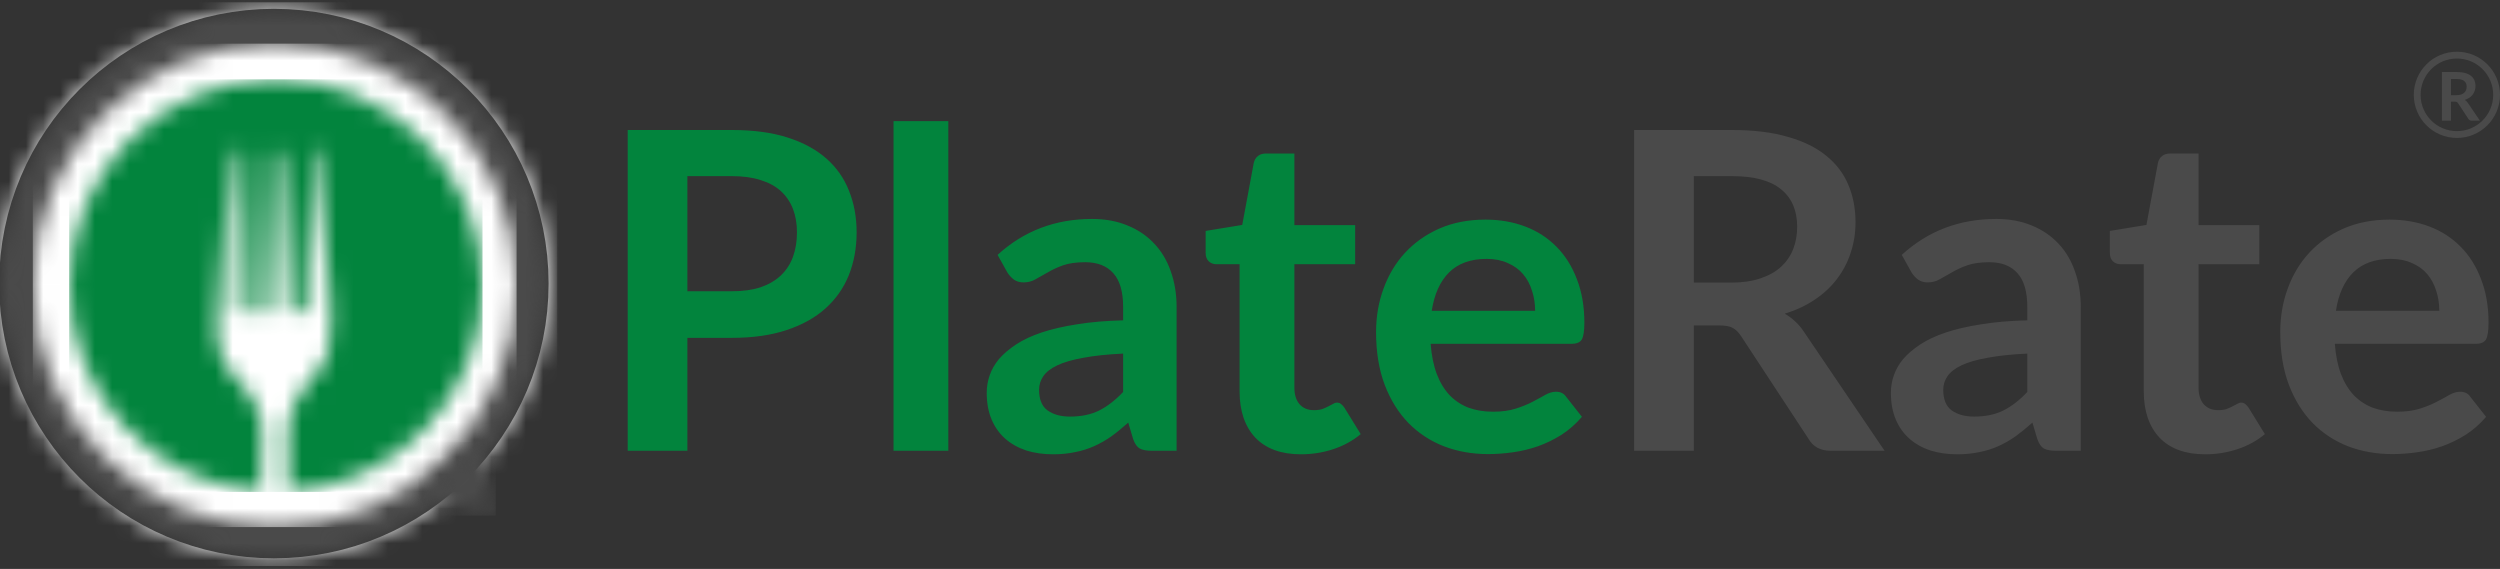 <svg width="145" height="33" viewBox="0 0 145 33" fill="none" xmlns="http://www.w3.org/2000/svg">
<rect x="0" y="0" width="145" height="33" fill="#333333" stroke="none"/>
<g clip-path="url(#clip0)">
<path d="M42.454 16.893C43.089 16.893 43.642 16.816 44.114 16.662C44.586 16.499 44.976 16.271 45.285 15.98C45.602 15.68 45.838 15.319 45.992 14.899C46.147 14.47 46.224 13.994 46.224 13.471C46.224 12.973 46.147 12.523 45.992 12.12C45.838 11.717 45.606 11.374 45.297 11.091C44.989 10.808 44.598 10.593 44.127 10.448C43.655 10.293 43.097 10.216 42.454 10.216H39.868V16.893H42.454ZM42.454 7.54C43.698 7.54 44.774 7.686 45.683 7.977C46.593 8.269 47.343 8.676 47.935 9.2C48.527 9.723 48.964 10.349 49.247 11.078C49.539 11.807 49.684 12.605 49.684 13.471C49.684 14.372 49.535 15.199 49.234 15.954C48.934 16.7 48.484 17.343 47.883 17.884C47.283 18.424 46.528 18.845 45.619 19.145C44.718 19.445 43.663 19.595 42.454 19.595H39.868V26.144H36.407V7.54H42.454ZM55.003 7.025V26.144H51.825V7.025H55.003ZM65.142 20.508C64.224 20.551 63.452 20.633 62.826 20.753C62.2 20.864 61.698 21.01 61.321 21.19C60.944 21.37 60.673 21.581 60.511 21.821C60.348 22.061 60.266 22.323 60.266 22.605C60.266 23.163 60.429 23.562 60.755 23.802C61.09 24.042 61.523 24.162 62.054 24.162C62.706 24.162 63.268 24.047 63.74 23.815C64.22 23.575 64.688 23.215 65.142 22.734V20.508ZM57.86 14.783C59.378 13.394 61.205 12.699 63.341 12.699C64.113 12.699 64.803 12.828 65.412 13.085C66.021 13.334 66.536 13.685 66.956 14.14C67.376 14.586 67.694 15.122 67.908 15.748C68.131 16.374 68.243 17.061 68.243 17.807V26.144H66.802C66.502 26.144 66.27 26.101 66.107 26.015C65.944 25.921 65.815 25.736 65.721 25.462L65.438 24.51C65.103 24.81 64.778 25.076 64.46 25.307C64.143 25.53 63.813 25.719 63.47 25.873C63.127 26.028 62.758 26.144 62.363 26.221C61.977 26.306 61.548 26.349 61.077 26.349C60.519 26.349 60.005 26.276 59.533 26.131C59.061 25.976 58.654 25.749 58.31 25.449C57.967 25.149 57.702 24.776 57.513 24.329C57.324 23.884 57.23 23.365 57.23 22.773C57.23 22.438 57.285 22.108 57.397 21.782C57.509 21.448 57.689 21.13 57.937 20.83C58.195 20.53 58.525 20.247 58.928 19.981C59.331 19.715 59.824 19.483 60.408 19.286C60.999 19.089 61.686 18.93 62.466 18.81C63.247 18.681 64.139 18.604 65.142 18.579V17.807C65.142 16.923 64.953 16.271 64.576 15.851C64.199 15.422 63.654 15.208 62.942 15.208C62.428 15.208 61.999 15.268 61.656 15.388C61.321 15.508 61.025 15.645 60.768 15.8C60.511 15.945 60.275 16.078 60.06 16.198C59.854 16.319 59.623 16.379 59.365 16.379C59.142 16.379 58.954 16.323 58.799 16.211C58.645 16.091 58.521 15.954 58.426 15.8L57.86 14.783ZM75.46 26.349C74.31 26.349 73.427 26.028 72.809 25.384C72.2 24.733 71.896 23.836 71.896 22.696V15.324H70.545C70.374 15.324 70.228 15.268 70.108 15.156C69.987 15.045 69.927 14.878 69.927 14.655V13.394L72.05 13.046L72.719 9.444C72.762 9.273 72.844 9.14 72.964 9.045C73.084 8.951 73.238 8.904 73.427 8.904H75.074V13.059H78.599V15.324H75.074V22.477C75.074 22.889 75.172 23.21 75.37 23.442C75.576 23.673 75.854 23.789 76.206 23.789C76.403 23.789 76.566 23.768 76.695 23.725C76.832 23.673 76.948 23.622 77.042 23.57C77.145 23.519 77.235 23.472 77.312 23.429C77.389 23.378 77.467 23.352 77.544 23.352C77.638 23.352 77.716 23.378 77.775 23.429C77.835 23.472 77.9 23.54 77.969 23.635L78.921 25.179C78.457 25.565 77.926 25.856 77.325 26.053C76.725 26.251 76.103 26.349 75.46 26.349ZM89.037 18.025C89.037 17.614 88.977 17.228 88.857 16.867C88.746 16.499 88.574 16.177 88.342 15.903C88.111 15.628 87.815 15.414 87.455 15.259C87.103 15.096 86.691 15.015 86.219 15.015C85.302 15.015 84.577 15.276 84.045 15.8C83.522 16.323 83.188 17.065 83.042 18.025H89.037ZM82.977 19.942C83.029 20.62 83.149 21.207 83.338 21.705C83.526 22.194 83.775 22.601 84.084 22.927C84.393 23.244 84.757 23.485 85.177 23.648C85.606 23.802 86.078 23.879 86.593 23.879C87.107 23.879 87.549 23.819 87.918 23.699C88.295 23.579 88.621 23.446 88.896 23.3C89.179 23.154 89.423 23.021 89.629 22.901C89.843 22.781 90.049 22.721 90.246 22.721C90.512 22.721 90.71 22.82 90.838 23.017L91.752 24.175C91.4 24.587 91.005 24.934 90.568 25.217C90.131 25.492 89.672 25.715 89.192 25.886C88.72 26.049 88.235 26.165 87.738 26.234C87.249 26.302 86.773 26.337 86.31 26.337C85.392 26.337 84.538 26.186 83.749 25.886C82.96 25.578 82.274 25.127 81.691 24.535C81.108 23.935 80.649 23.197 80.314 22.323C79.98 21.439 79.812 20.418 79.812 19.261C79.812 18.36 79.958 17.515 80.25 16.726C80.541 15.928 80.957 15.238 81.498 14.655C82.047 14.063 82.712 13.595 83.492 13.252C84.281 12.909 85.169 12.738 86.155 12.738C86.987 12.738 87.755 12.871 88.458 13.136C89.161 13.402 89.766 13.793 90.272 14.307C90.778 14.813 91.173 15.439 91.456 16.186C91.747 16.923 91.893 17.768 91.893 18.72C91.893 19.2 91.842 19.526 91.739 19.698C91.636 19.861 91.439 19.942 91.147 19.942H82.977Z" fill="#02843D"/>
<path d="M100.402 16.392C101.054 16.392 101.62 16.31 102.1 16.147C102.589 15.984 102.988 15.761 103.297 15.478C103.614 15.186 103.85 14.843 104.004 14.449C104.159 14.054 104.236 13.621 104.236 13.149C104.236 12.206 103.923 11.481 103.297 10.975C102.679 10.469 101.731 10.216 100.453 10.216H98.241V16.392H100.402ZM109.305 26.144H106.179C105.587 26.144 105.158 25.912 104.892 25.449L100.981 19.492C100.835 19.269 100.672 19.11 100.492 19.016C100.321 18.922 100.063 18.875 99.72 18.875H98.241V26.144H94.78V7.54H100.453C101.714 7.54 102.795 7.673 103.696 7.939C104.605 8.196 105.347 8.561 105.921 9.032C106.505 9.504 106.933 10.07 107.208 10.731C107.482 11.383 107.62 12.103 107.62 12.892C107.62 13.518 107.525 14.11 107.337 14.668C107.156 15.225 106.891 15.731 106.539 16.186C106.196 16.64 105.767 17.039 105.252 17.382C104.746 17.725 104.167 17.995 103.515 18.193C103.738 18.321 103.944 18.476 104.133 18.656C104.322 18.827 104.493 19.033 104.648 19.273L109.305 26.144ZM117.584 20.508C116.667 20.551 115.895 20.633 115.269 20.753C114.642 20.864 114.141 21.01 113.763 21.19C113.386 21.37 113.116 21.581 112.953 21.821C112.79 22.061 112.708 22.323 112.708 22.605C112.708 23.163 112.871 23.562 113.197 23.802C113.532 24.042 113.965 24.162 114.497 24.162C115.148 24.162 115.71 24.047 116.182 23.815C116.662 23.575 117.13 23.215 117.584 22.734V20.508ZM110.302 14.783C111.821 13.394 113.647 12.699 115.783 12.699C116.555 12.699 117.246 12.828 117.855 13.085C118.463 13.334 118.978 13.685 119.398 14.14C119.819 14.586 120.136 15.122 120.35 15.748C120.573 16.374 120.685 17.061 120.685 17.807V26.144H119.244C118.944 26.144 118.712 26.101 118.549 26.015C118.386 25.921 118.258 25.736 118.163 25.462L117.88 24.51C117.546 24.81 117.22 25.076 116.902 25.307C116.585 25.53 116.255 25.719 115.912 25.873C115.569 26.028 115.2 26.144 114.805 26.221C114.419 26.306 113.991 26.349 113.519 26.349C112.961 26.349 112.447 26.276 111.975 26.131C111.503 25.976 111.096 25.749 110.753 25.449C110.41 25.149 110.144 24.776 109.955 24.329C109.766 23.884 109.672 23.365 109.672 22.773C109.672 22.438 109.728 22.108 109.839 21.782C109.951 21.448 110.131 21.13 110.38 20.83C110.637 20.53 110.967 20.247 111.37 19.981C111.773 19.715 112.267 19.483 112.85 19.286C113.442 19.089 114.128 18.93 114.908 18.81C115.689 18.681 116.581 18.604 117.584 18.579V17.807C117.584 16.923 117.396 16.271 117.018 15.851C116.641 15.422 116.096 15.208 115.384 15.208C114.87 15.208 114.441 15.268 114.098 15.388C113.763 15.508 113.467 15.645 113.21 15.8C112.953 15.945 112.717 16.078 112.502 16.198C112.297 16.319 112.065 16.379 111.808 16.379C111.585 16.379 111.396 16.323 111.242 16.211C111.087 16.091 110.963 15.954 110.869 15.8L110.302 14.783ZM127.902 26.349C126.753 26.349 125.869 26.028 125.252 25.384C124.643 24.733 124.338 23.836 124.338 22.696V15.324H122.987C122.816 15.324 122.67 15.268 122.55 15.156C122.43 15.045 122.37 14.878 122.37 14.655V13.394L124.493 13.046L125.162 9.444C125.204 9.273 125.286 9.14 125.406 9.045C125.526 8.951 125.68 8.904 125.869 8.904H127.516V13.059H131.041V15.324H127.516V22.477C127.516 22.889 127.615 23.21 127.812 23.442C128.018 23.673 128.296 23.789 128.648 23.789C128.845 23.789 129.008 23.768 129.137 23.725C129.274 23.673 129.39 23.622 129.484 23.57C129.587 23.519 129.677 23.472 129.755 23.429C129.832 23.378 129.909 23.352 129.986 23.352C130.08 23.352 130.158 23.378 130.218 23.429C130.278 23.472 130.342 23.54 130.411 23.635L131.363 25.179C130.9 25.565 130.368 25.856 129.767 26.053C129.167 26.251 128.545 26.349 127.902 26.349ZM141.479 18.025C141.479 17.614 141.419 17.228 141.299 16.867C141.188 16.499 141.016 16.177 140.785 15.903C140.553 15.628 140.257 15.414 139.897 15.259C139.545 15.096 139.133 15.015 138.662 15.015C137.744 15.015 137.019 15.276 136.487 15.8C135.964 16.323 135.63 17.065 135.484 18.025H141.479ZM135.42 19.942C135.471 20.62 135.591 21.207 135.78 21.705C135.969 22.194 136.217 22.601 136.526 22.927C136.835 23.244 137.199 23.485 137.62 23.648C138.048 23.802 138.52 23.879 139.035 23.879C139.549 23.879 139.991 23.819 140.36 23.699C140.737 23.579 141.063 23.446 141.338 23.3C141.621 23.154 141.865 23.021 142.071 22.901C142.286 22.781 142.491 22.721 142.689 22.721C142.955 22.721 143.152 22.82 143.28 23.017L144.194 24.175C143.842 24.587 143.448 24.934 143.01 25.217C142.573 25.492 142.114 25.715 141.634 25.886C141.162 26.049 140.677 26.165 140.18 26.234C139.691 26.302 139.215 26.337 138.752 26.337C137.834 26.337 136.981 26.186 136.192 25.886C135.402 25.578 134.716 25.127 134.133 24.535C133.55 23.935 133.091 23.197 132.756 22.323C132.422 21.439 132.255 20.418 132.255 19.261C132.255 18.36 132.401 17.515 132.692 16.726C132.984 15.928 133.4 15.238 133.94 14.655C134.489 14.063 135.154 13.595 135.934 13.252C136.723 12.909 137.611 12.738 138.597 12.738C139.429 12.738 140.197 12.871 140.9 13.136C141.604 13.402 142.208 13.793 142.714 14.307C143.22 14.813 143.615 15.439 143.898 16.186C144.19 16.923 144.335 17.768 144.335 18.72C144.335 19.2 144.284 19.526 144.181 19.698C144.078 19.861 143.881 19.942 143.589 19.942H135.42Z" fill="#4A4A4A"/>
<mask id="mask0" mask-type="alpha" maskUnits="userSpaceOnUse" x="0" y="0" width="32" height="33">
<path fill-rule="evenodd" clip-rule="evenodd" d="M0 16.436C0 7.653 7.121 0.532 15.904 0.532C24.688 0.532 31.809 7.653 31.809 16.436C31.809 25.22 24.688 32.341 15.904 32.341C7.121 32.341 0 25.22 0 16.436Z" fill="white"/>
</mask>
<g mask="url(#mask0)">
<path d="M32.388 0.065V32.895H-0.469V0.065H32.388Z" fill="white" stroke="#4A4A4A" stroke-width="0.133"/>
<path fill-rule="evenodd" clip-rule="evenodd" d="M5.293 16.447C5.293 10.598 10.035 5.855 15.884 5.855C21.733 5.855 26.476 10.598 26.476 16.447C26.476 22.297 21.733 27.039 15.884 27.039C10.035 27.039 5.293 22.297 5.293 16.447Z" fill="white" stroke="#4A4A4A" stroke-width="10.686"/>
</g>
<mask id="mask1" mask-type="alpha" maskUnits="userSpaceOnUse" x="1" y="2" width="29" height="29">
<path fill-rule="evenodd" clip-rule="evenodd" d="M1.902 16.551C1.902 8.809 8.184 2.532 15.932 2.532C23.68 2.532 29.961 8.809 29.961 16.551C29.961 24.293 23.68 30.569 15.932 30.569C8.184 30.569 1.902 24.293 1.902 16.551Z" fill="white"/>
</mask>
<g mask="url(#mask1)">
<path fill-rule="evenodd" clip-rule="evenodd" d="M1.902 30.571H29.963V2.531H1.902V30.571Z" fill="white"/>
</g>
<mask id="mask2" mask-type="alpha" maskUnits="userSpaceOnUse" x="24" y="25" width="5" height="5">
<path fill-rule="evenodd" clip-rule="evenodd" d="M24.277 28.799L27.755 25.64L28.756 29.905L24.277 28.799Z" fill="white"/>
</mask>
<g mask="url(#mask2)">
<path fill-rule="evenodd" clip-rule="evenodd" d="M24.273 29.906H28.754V25.638H24.273V29.906Z" fill="#4A4A4A"/>
</g>
<mask id="mask3" mask-type="alpha" maskUnits="userSpaceOnUse" x="4" y="4" width="24" height="25">
<path fill-rule="evenodd" clip-rule="evenodd" d="M16.001 4.601C22.62 4.601 27.987 9.963 27.987 16.576C27.987 22.948 23.005 28.156 16.722 28.529C16.704 26.535 16.697 25.035 16.697 24.82C16.697 24.17 17.137 23.174 17.439 22.785C17.993 22.071 18.951 21.058 19.072 20.27C19.183 19.554 19.235 18.604 19.213 18.197C19.185 17.672 18.556 8.754 18.556 8.754H18.218C18.218 8.754 18.049 17.589 18.049 17.841C18.049 18.273 17.279 18.291 17.279 17.85C17.279 17.675 16.932 8.791 16.932 8.791L16.659 8.801C16.659 8.801 16.237 17.664 16.237 17.841C16.237 18.319 15.543 18.31 15.543 17.822C15.543 17.647 15.148 8.791 15.148 8.791L14.885 8.794C14.885 8.794 14.563 17.657 14.566 17.832C14.576 18.348 13.759 18.338 13.759 17.832C13.759 17.682 13.584 8.744 13.584 8.744H13.283L12.604 18.197C12.585 18.919 12.534 19.66 12.707 20.248C13.102 21.593 14.142 22.364 14.425 22.794C14.735 23.263 15.223 24.163 15.214 24.83C15.212 24.979 15.175 26.494 15.126 28.517C8.916 28.069 4.016 22.896 4.016 16.576C4.016 9.963 9.382 4.601 16.001 4.601Z" fill="white"/>
</mask>
<g mask="url(#mask3)">
<path fill-rule="evenodd" clip-rule="evenodd" d="M4.012 28.531H27.986V4.601H4.012V28.531Z" fill="#02843D"/>
</g>
<path d="M142.484 5.52C142.583 5.52 142.669 5.508 142.742 5.483C142.816 5.458 142.876 5.424 142.923 5.381C142.971 5.337 143.007 5.285 143.031 5.225C143.054 5.165 143.066 5.1 143.066 5.028C143.066 4.885 143.018 4.775 142.923 4.698C142.829 4.621 142.686 4.583 142.492 4.583H142.156V5.52H142.484ZM143.835 7H143.361C143.271 7 143.206 6.965 143.165 6.895L142.572 5.991C142.55 5.957 142.525 5.933 142.498 5.918C142.472 5.904 142.433 5.897 142.38 5.897H142.156V7H141.631V4.177H142.492C142.683 4.177 142.847 4.197 142.984 4.237C143.122 4.276 143.234 4.332 143.321 4.403C143.41 4.475 143.475 4.561 143.517 4.661C143.558 4.76 143.579 4.869 143.579 4.989C143.579 5.084 143.565 5.174 143.536 5.258C143.509 5.343 143.469 5.42 143.415 5.489C143.363 5.558 143.298 5.618 143.22 5.67C143.143 5.723 143.055 5.763 142.956 5.793C142.99 5.813 143.021 5.836 143.05 5.864C143.079 5.89 143.105 5.921 143.128 5.957L143.835 7Z" fill="#4A4A4A"/>
<circle cx="142.5" cy="5.5" r="2.303" stroke="#4A4A4A" stroke-width="0.395"/>
</g>
<defs>
<clipPath id="clip0">
<rect width="145" height="33" fill="white"/>
</clipPath>
</defs>
</svg>

